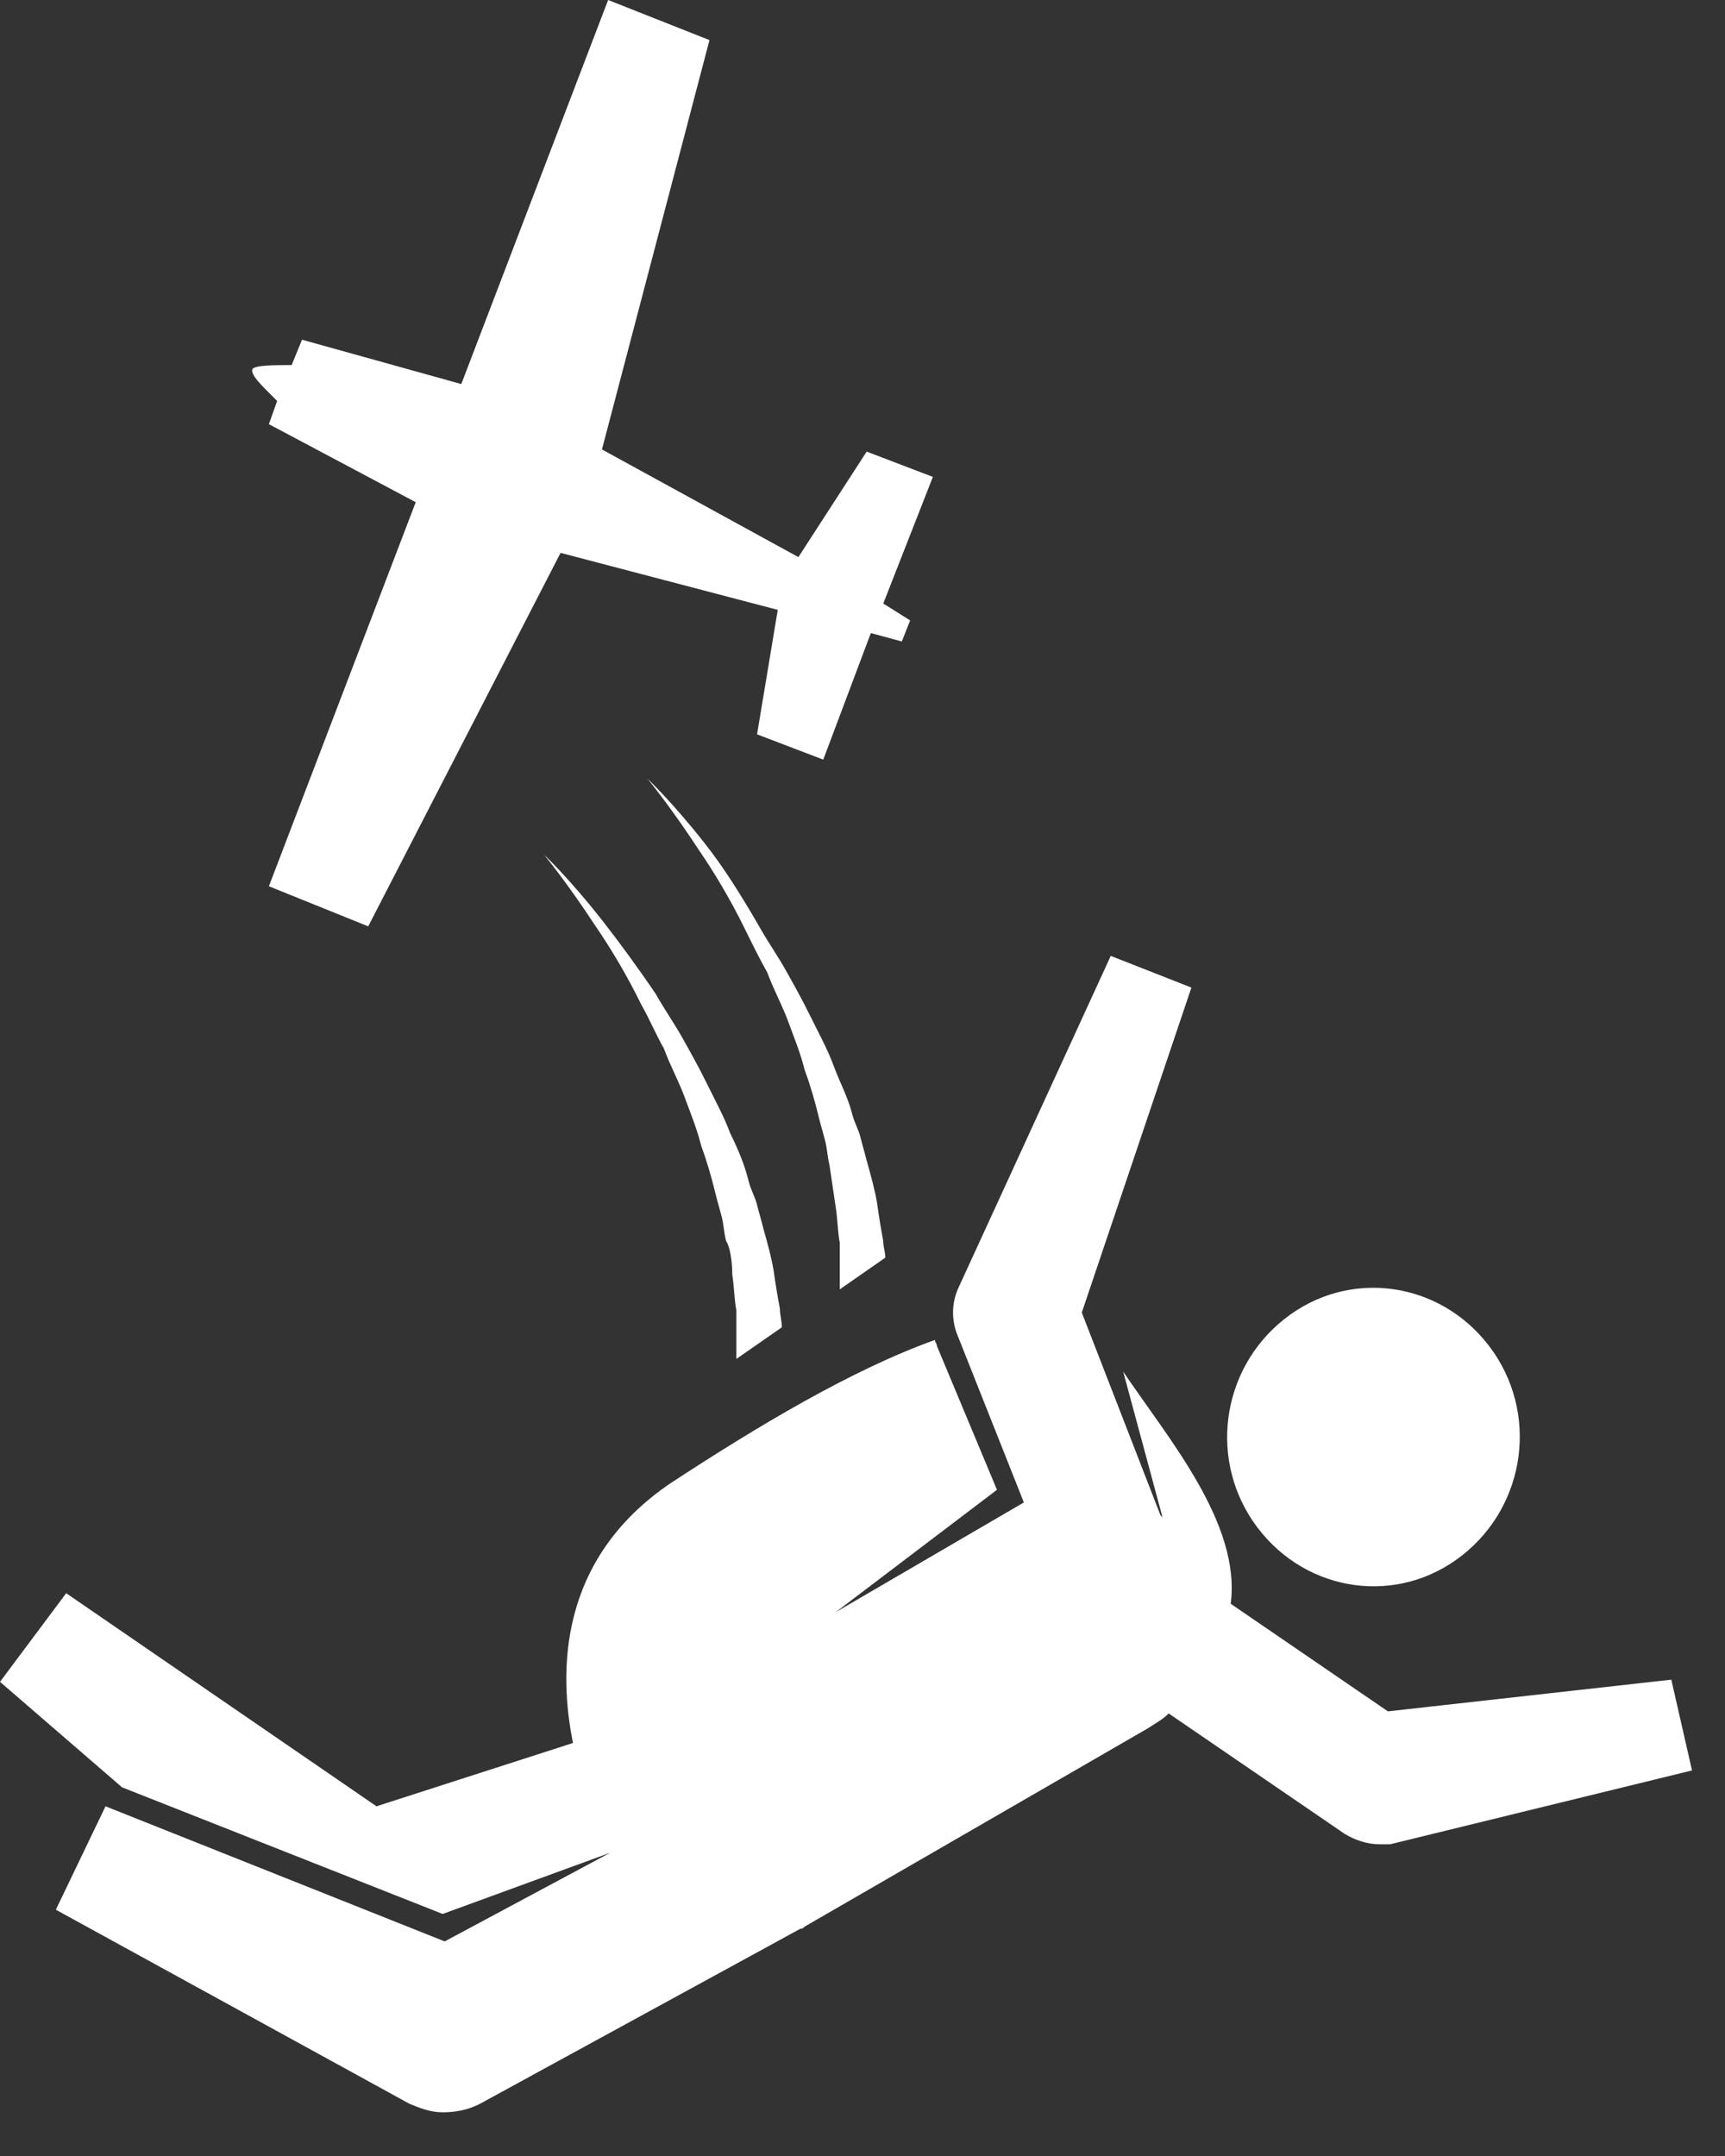 <svg width="24" height="30" viewBox="0 0 24 30" fill="none" xmlns="http://www.w3.org/2000/svg">
<rect x="0" y="0" width="24" height="30" fill="#333333" stroke="none"/>
<path d="M12.979 6.636L12.058 6.284L11.108 7.752L8.375 6.254L9.871 0.558L8.461 0L6.418 5.344L4.202 4.727L4.058 5.08C3.828 5.08 3.54 5.08 3.511 5.138C3.482 5.227 3.684 5.403 3.856 5.579L3.741 5.902L5.784 6.988L3.741 12.332L5.123 12.89L7.799 7.693L10.821 8.486L10.533 10.218L11.454 10.57L12.116 8.809L12.547 8.926L12.663 8.633L12.289 8.398L12.979 6.636Z" fill="white"/>
<path d="M20.346 21.64C21.239 20.935 21.411 19.643 20.721 18.733C20.03 17.823 18.764 17.647 17.872 18.352C16.979 19.056 16.807 20.348 17.497 21.258C18.188 22.169 19.454 22.345 20.346 21.64Z" fill="white"/>
<path d="M23.253 23.372L19.31 23.813L17.123 22.316C17.267 21.2 16.26 20.025 15.627 19.086L16.174 21.112L16.145 21.082L15.051 18.264L16.576 13.742L15.454 13.301L13.325 17.941C13.238 18.146 13.238 18.381 13.325 18.587L14.245 20.906L11.627 22.433L13.871 20.73L13.037 18.733C13.037 18.704 13.008 18.675 13.008 18.645C11.857 19.056 10.533 19.849 9.324 20.642C7.77 21.699 7.77 23.255 7.972 24.253L5.238 25.134L0.921 22.169L3.05176e-05 23.402L1.698 24.87L6.159 26.632L8.49 25.78L6.187 27.014L1.468 25.134L0.777 26.573L5.698 29.274C5.842 29.333 5.986 29.392 6.159 29.392C6.331 29.392 6.504 29.363 6.677 29.274L11.137 26.837C11.166 26.837 11.166 26.837 11.195 26.808L15.972 24.048C16.058 23.989 16.174 23.93 16.26 23.842L18.706 25.516C18.85 25.604 19.023 25.663 19.195 25.663C19.253 25.663 19.31 25.663 19.339 25.663L23.541 24.635L23.253 23.372Z" fill="white"/>
<path d="M10.677 13.536C10.763 13.771 10.878 13.976 10.965 14.211C11.051 14.446 11.137 14.652 11.195 14.887C11.281 15.122 11.339 15.327 11.396 15.562C11.425 15.68 11.454 15.768 11.483 15.885C11.511 16.003 11.511 16.091 11.54 16.208C11.569 16.414 11.598 16.59 11.627 16.795C11.655 16.971 11.655 17.148 11.684 17.294C11.684 17.441 11.684 17.559 11.684 17.676C11.684 17.794 11.684 17.882 11.684 17.941L12.317 17.5C12.317 17.412 12.288 17.353 12.288 17.265C12.26 17.118 12.231 16.942 12.202 16.737C12.173 16.56 12.116 16.355 12.058 16.149C12.029 16.032 12.001 15.944 11.972 15.826C11.943 15.709 11.886 15.621 11.857 15.503C11.799 15.268 11.684 15.063 11.598 14.828C11.511 14.593 11.396 14.388 11.281 14.153C11.166 13.918 11.051 13.712 10.936 13.507C10.821 13.301 10.677 13.096 10.562 12.89C10.274 12.391 10.044 12.039 9.813 11.745C9.353 11.158 9.008 10.835 9.008 10.835C9.008 10.835 9.324 11.216 9.727 11.833C9.929 12.127 10.159 12.508 10.36 12.919C10.447 13.096 10.562 13.331 10.677 13.536Z" fill="white"/>
<path d="M10.188 17.735C10.216 17.911 10.216 18.087 10.245 18.234C10.245 18.381 10.245 18.498 10.245 18.616C10.245 18.763 10.245 18.851 10.245 18.909L10.878 18.469C10.878 18.381 10.85 18.293 10.85 18.205C10.821 18.058 10.792 17.882 10.763 17.676C10.734 17.5 10.677 17.294 10.619 17.089C10.591 16.971 10.562 16.883 10.533 16.766C10.504 16.648 10.447 16.56 10.418 16.443C10.36 16.208 10.274 16.003 10.159 15.768C10.072 15.533 9.957 15.327 9.842 15.092C9.727 14.857 9.612 14.652 9.497 14.446C9.382 14.241 9.238 14.035 9.123 13.83C8.864 13.448 8.605 13.096 8.375 12.802C7.914 12.215 7.569 11.892 7.569 11.892C7.569 11.892 7.885 12.274 8.288 12.89C8.49 13.184 8.72 13.565 8.921 13.976C9.037 14.182 9.123 14.388 9.238 14.593C9.324 14.828 9.439 15.034 9.526 15.268C9.612 15.503 9.698 15.709 9.756 15.944C9.842 16.179 9.9 16.384 9.957 16.619C9.986 16.737 10.015 16.825 10.044 16.942C10.072 17.06 10.072 17.148 10.101 17.265C10.159 17.353 10.188 17.559 10.188 17.735Z" fill="white"/>
</svg>
